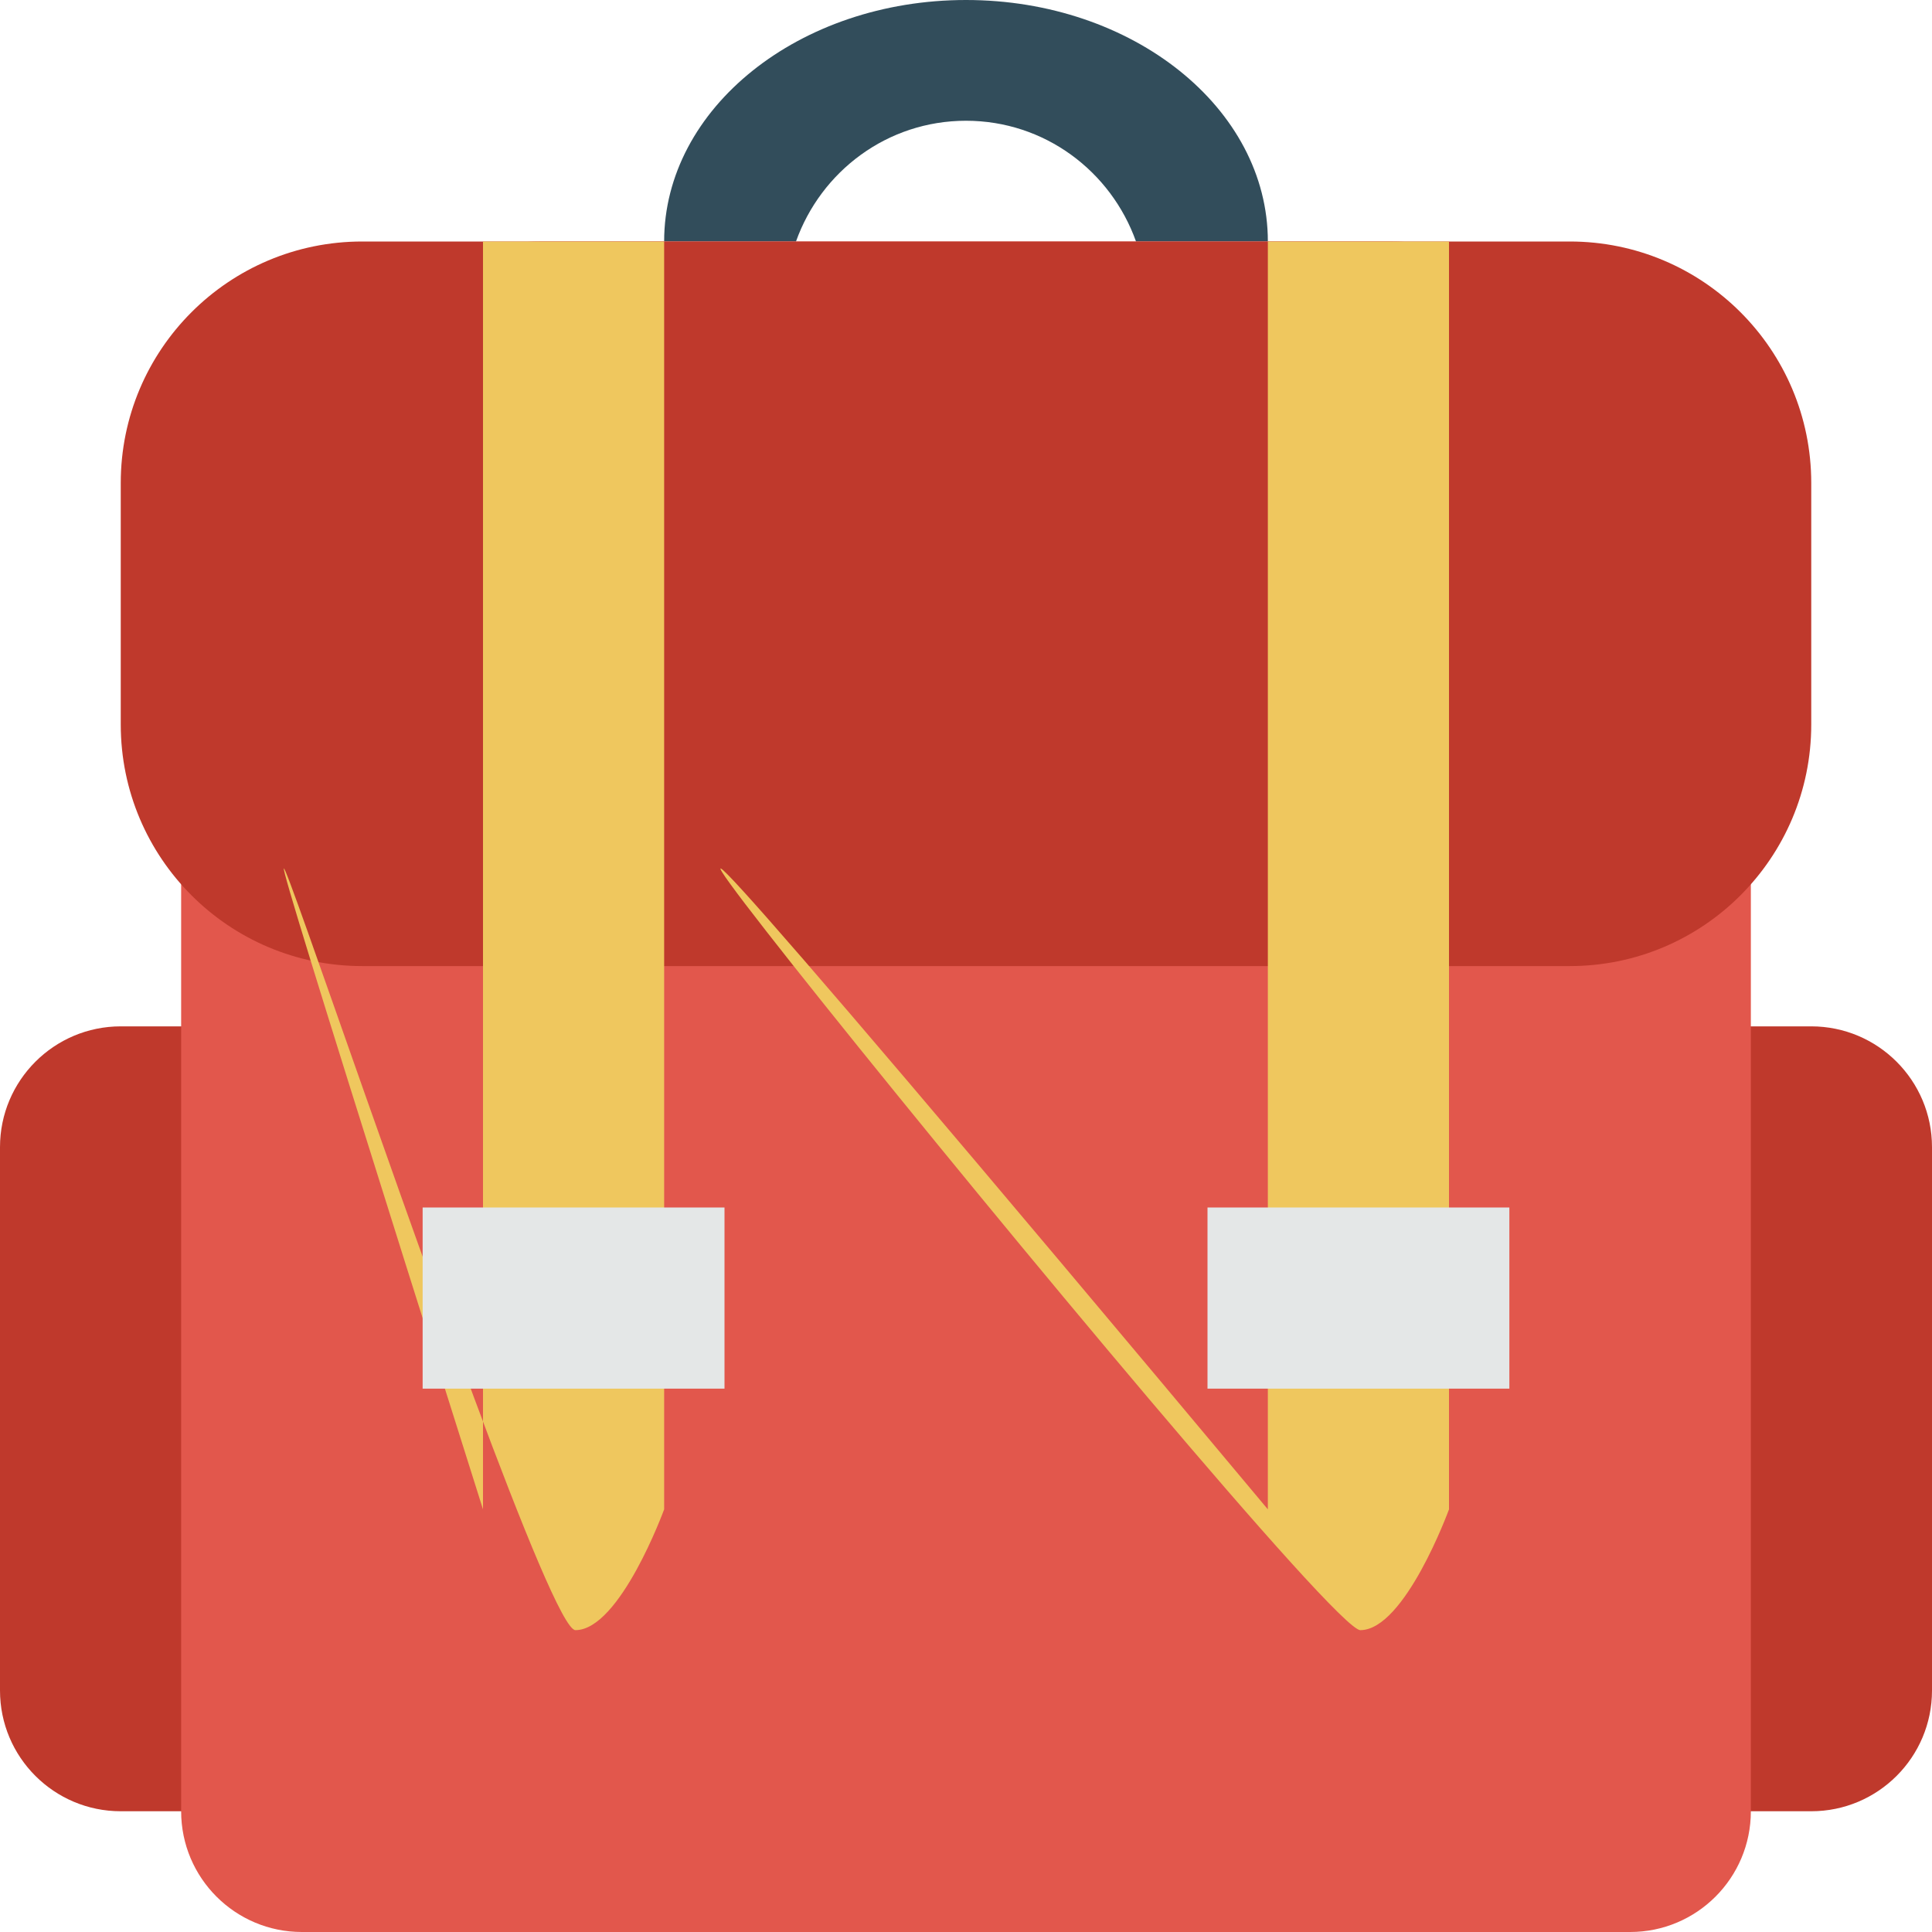 <?xml version="1.0" encoding="UTF-8" standalone="no"?>
<svg width="50px" height="50px" viewBox="0 0 50 50" version="1.1" xmlns="http://www.w3.org/2000/svg" xmlns:xlink="http://www.w3.org/1999/xlink" xmlns:sketch="http://www.bohemiancoding.com/sketch/ns">
    <!-- Generator: Sketch 3.2.1 (9971) - http://www.bohemiancoding.com/sketch -->
    <title>backpack</title>
    <desc>Created with Sketch.</desc>
    <defs></defs>
    <g id="Page-1" stroke="none" stroke-width="1" fill="none" fill-rule="evenodd" sketch:type="MSPage">
        <g id="icons" sketch:type="MSLayerGroup" transform="translate(-78, -68)">
            <g id="backpack" transform="translate(78, 68)" sketch:type="MSShapeGroup">
                <path d="M3.125,26.562 L46.875,26.562 C48.6,26.562 50,27.962 50,29.688 L50,43.75 C50,45.477 48.6,46.875 46.875,46.875 L3.125,46.875 C1.4,46.875 0,45.477 0,43.75 L0,29.688 C0,27.962 1.4,26.562 3.125,26.562 L3.125,26.562 Z" id="Shape" fill="#BF392C"></path>
                <path d="M25,3.125 C27.039,3.125 28.753,4.434 29.4,6.25 L32.812,6.25 C32.812,2.798 29.316,0 25,0 C20.686,0 17.188,2.798 17.188,6.25 L20.6,6.25 C21.247,4.434 22.962,3.125 25,3.125 L25,3.125 Z" id="Shape" fill="#324D5B"></path>
                <path d="M14.062,6.25 L35.938,6.25 C41.112,6.25 45.312,10.448 45.312,15.625 L45.312,46.875 C45.312,48.602 43.913,50 42.188,50 L7.812,50 C6.088,50 4.688,48.602 4.688,46.875 L4.688,15.625 C4.688,10.448 8.884,6.25 14.062,6.25 L14.062,6.25 Z" id="Shape" fill="#E2574C"></path>
                <path d="M9.375,6.25 L40.625,6.25 C44.077,6.25 46.875,9.048 46.875,12.5 L46.875,18.75 C46.875,22.202 44.077,25.002 40.625,25.002 L9.375,25.002 C5.923,25.002 3.125,22.202 3.125,18.75 L3.125,12.5 C3.125,9.048 5.923,6.25 9.375,6.25 L9.375,6.25 Z" id="Shape" fill="#BF392C"></path>
                <path d="M12.5,39.062 C0.156,0 13.705,42.188 14.892,42.188 C16.047,42.188 17.188,39.062 17.188,39.062 L17.188,6.25 L12.5,6.25 L12.5,39.062 L12.5,39.062 Z M32.812,6.25 L32.812,39.062 C0.156,0 34.017,42.188 35.205,42.188 C36.359,42.188 37.5,39.062 37.5,39.062 L37.5,6.25 L32.812,6.25 L32.812,6.25 Z" id="Shape" fill="#EFC75E"></path>
                <path d="M10.938,35.938 L18.75,35.938 L18.75,31.25 L10.938,31.25 L10.938,35.938 L10.938,35.938 Z M31.25,31.25 L31.25,35.938 L39.062,35.938 L39.062,31.25 L31.25,31.25 L31.25,31.25 Z" id="Shape" fill="#E4E7E7"></path>
            </g>
        </g>
    </g>
</svg>